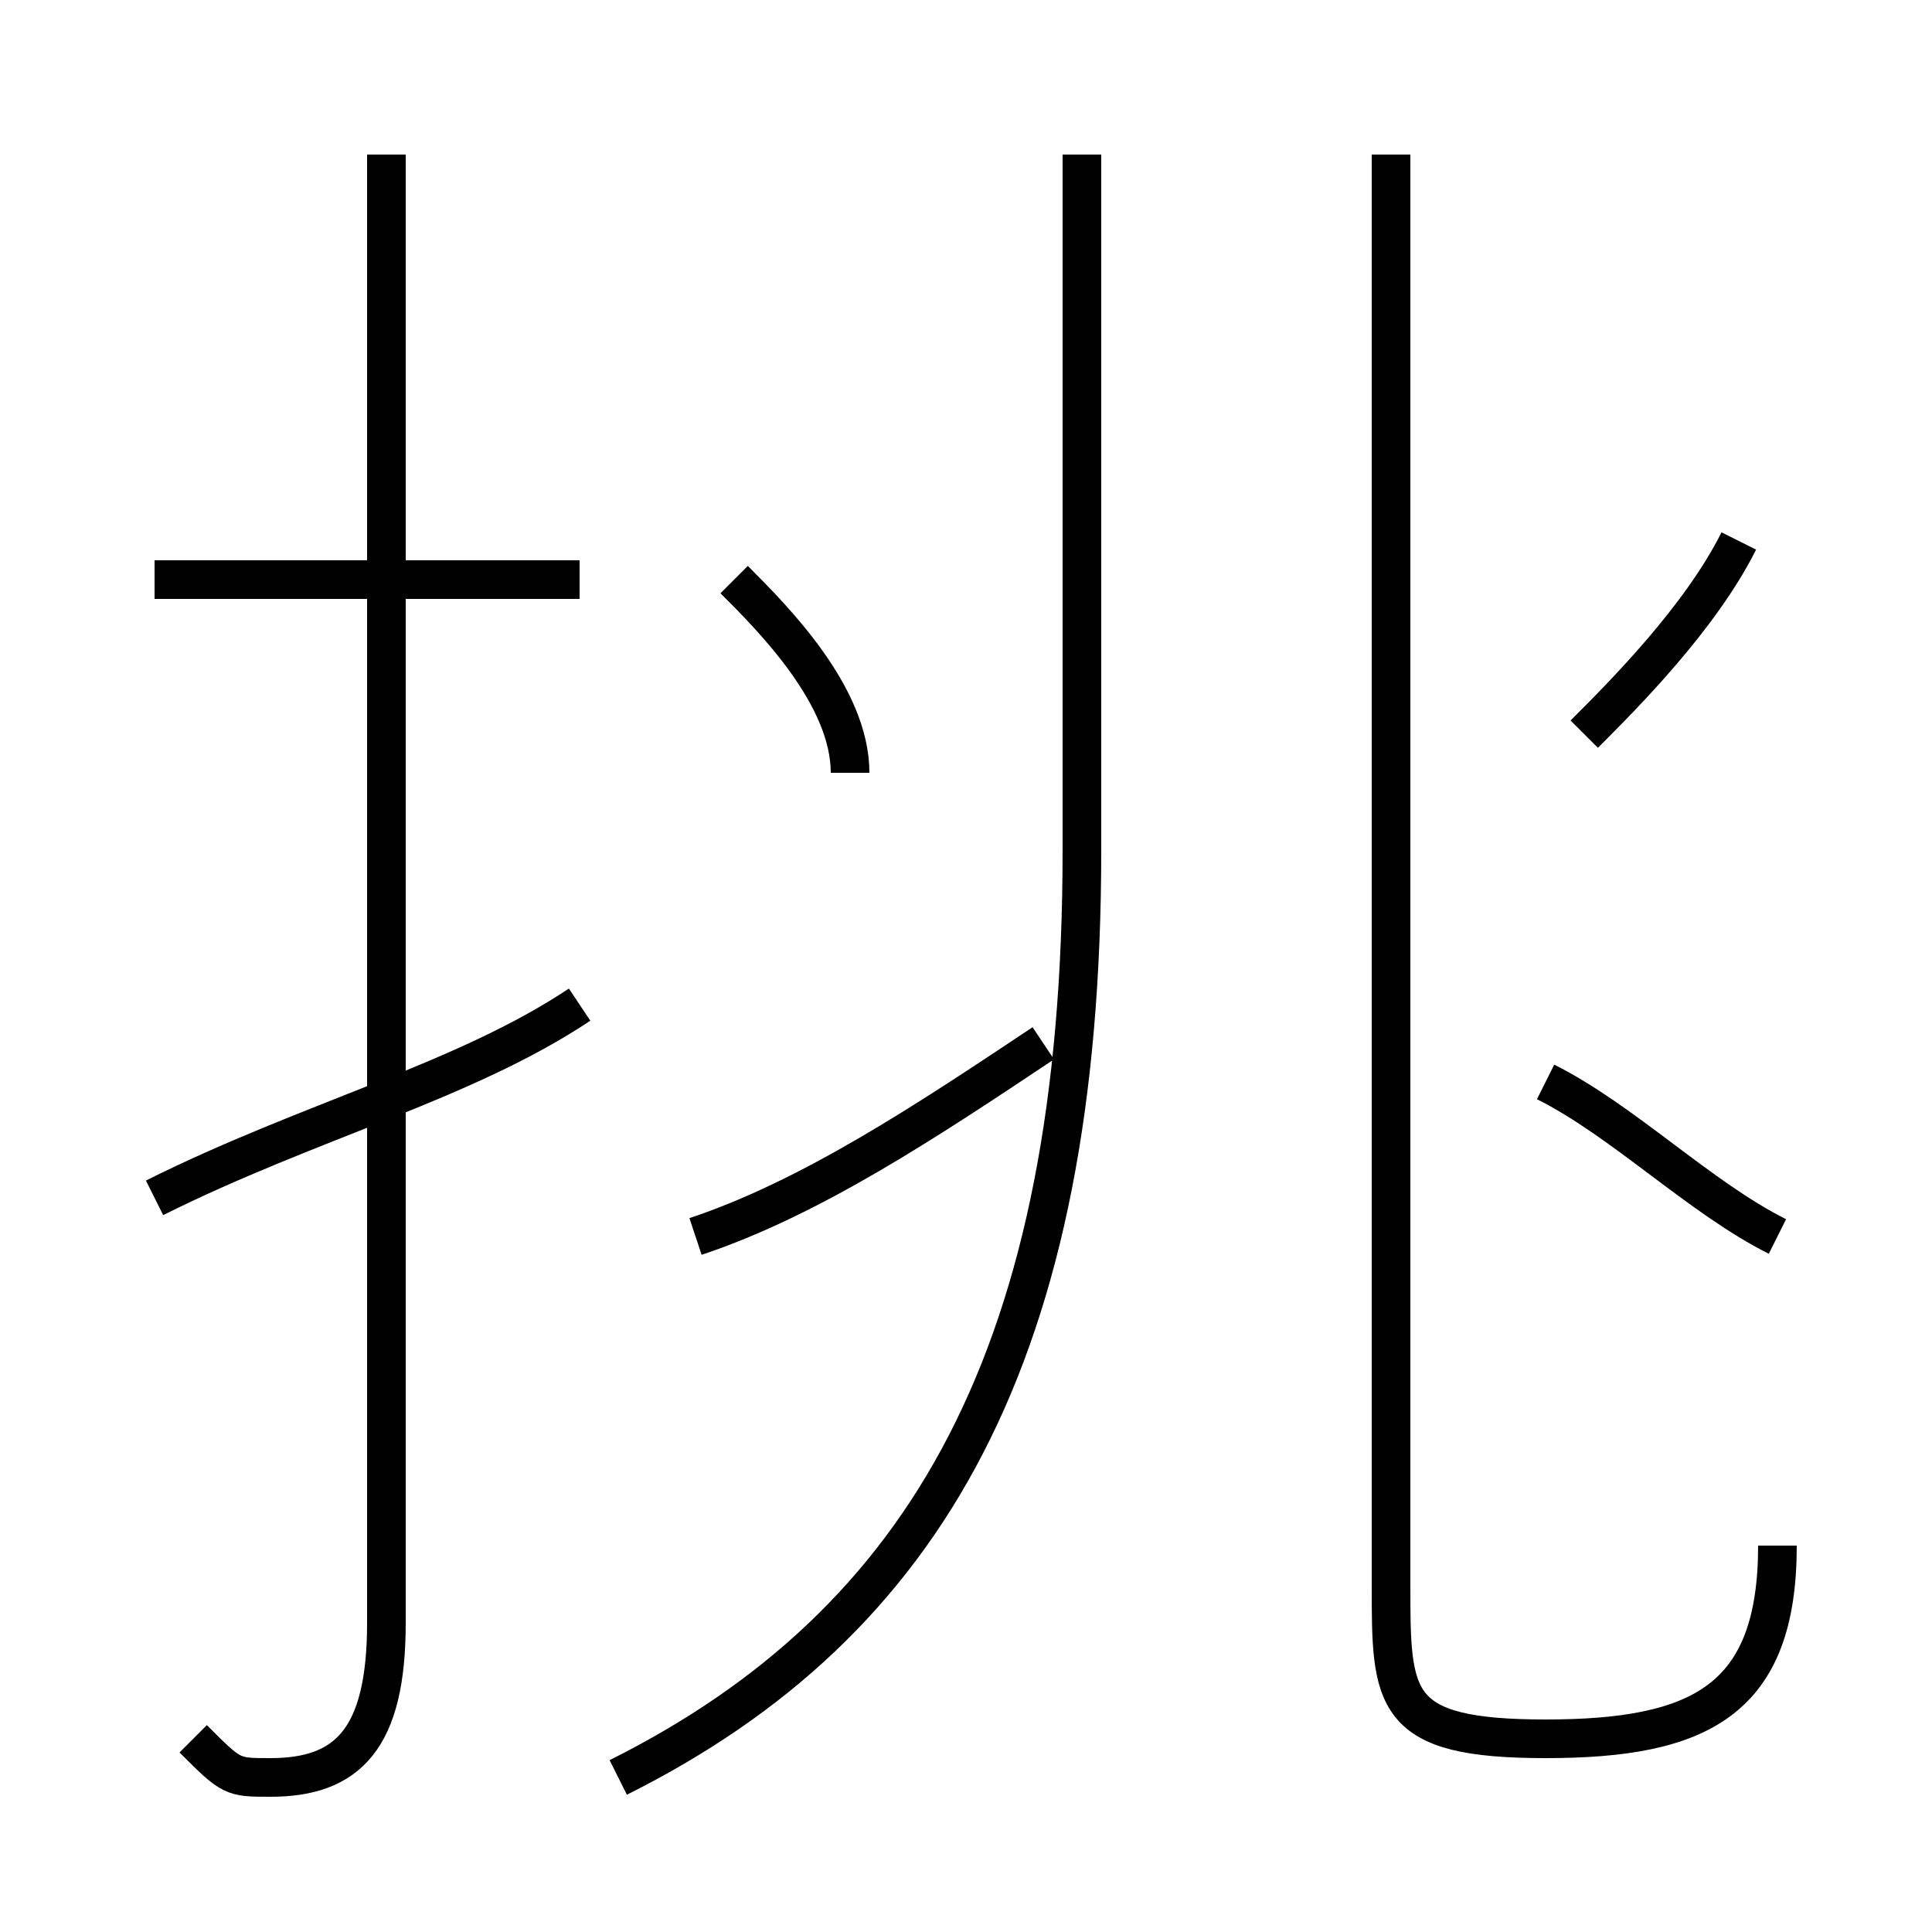 <?xml version='1.0' encoding='utf8'?>
<svg viewBox="0.0 -6.0 50.0 50.0" version="1.1" xmlns="http://www.w3.org/2000/svg">
<rect x="0.0" y="-6.0" width="50.0" height="50.0" fill="#808080" stroke="none"/>
<rect x="-1000" y="-1000" width="2000" height="2000" stroke="white" fill="white"/>
<g style="fill:white;stroke:#000000;  stroke-width:1">
<path d="M 16 2 C 24 -2 28 -9 28 -22 L 28 -40 M 4 -13 C 8 -15 12 -16 15 -18 M 5 1 C 6 2 6 2 7 2 C 9 2 10 1 10 -2 L 10 -40 M 18 -12 C 21 -13 24 -15 27 -17 M 15 -29 L 4 -29 M 22 -24 C 22 -26 20 -28 19 -29 M 46 -12 C 44 -13 42 -15 40 -16 M 46 -4 C 46 0 44 1 40 1 C 36 1 36 0 36 -3 L 36 -40 M 41 -25 C 42 -26 44 -28 45 -30" transform="translate(0.0 38.0)" />
</g>
</svg>